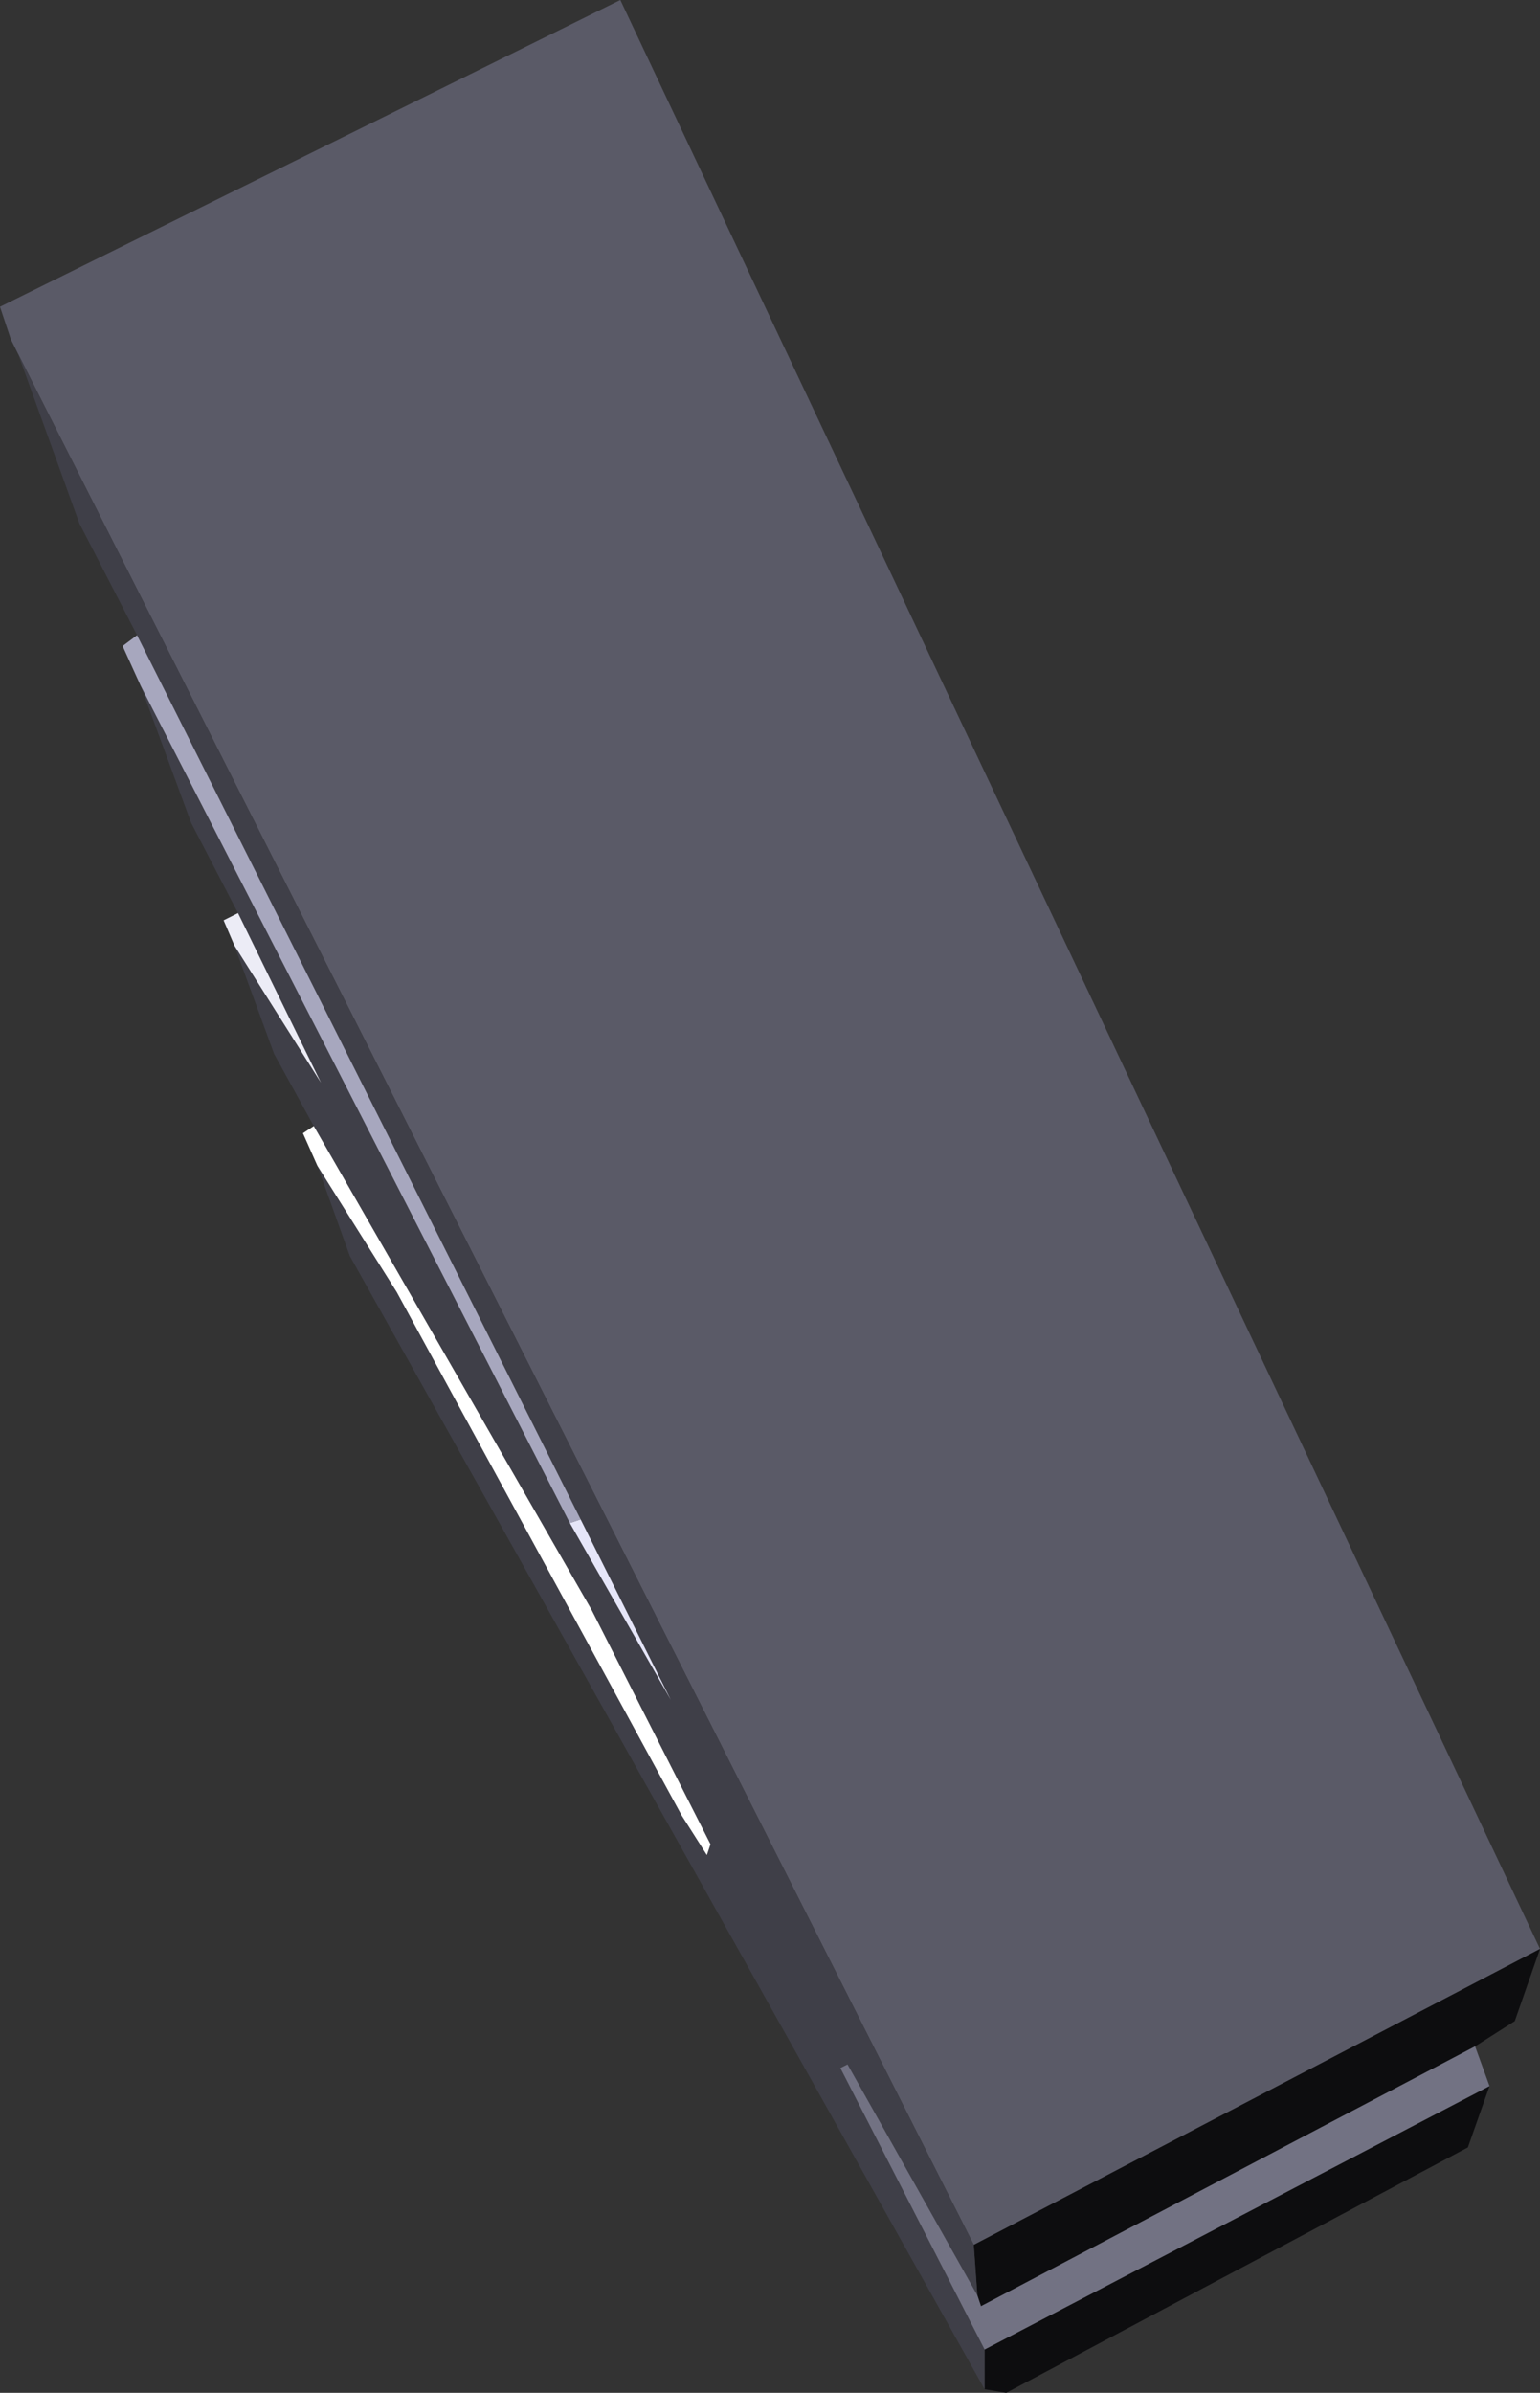 <?xml version="1.0" encoding="UTF-8" standalone="no"?>
<svg xmlns:xlink="http://www.w3.org/1999/xlink" height="165.75px" width="106.75px" xmlns="http://www.w3.org/2000/svg">
  <rect width="100%" height="100%" fill="#333333" stroke="none"/>
  <g transform="matrix(1.0, 0.0, 0.0, 1.0, 352.75, 398.25)">
    <path d="M-351.5 -373.75 L-352.0 -374.75 -352.75 -377.0 -309.75 -398.25 -246.0 -263.25 -285.25 -242.75 -351.5 -373.75" fill="#5a5a67" fill-rule="evenodd" stroke="none"/>
    <path d="M-246.0 -263.25 L-247.75 -258.25 -250.5 -256.5 -284.75 -238.5 -285.0 -239.25 -285.25 -242.75 -246.0 -263.25 M-249.5 -253.75 L-251.0 -249.5 -283.0 -232.5 -284.5 -232.75 -284.5 -235.5 -249.5 -253.75" fill="#0d0d0f" fill-rule="evenodd" stroke="none"/>
    <path d="M-284.5 -232.75 L-328.5 -311.25 -330.75 -317.5 -325.25 -308.75 -305.5 -272.5 -303.75 -269.75 -303.5 -270.5 -311.75 -286.75 -331.0 -320.25 -333.75 -325.25 -336.5 -332.75 -330.5 -323.25 -336.25 -335.0 -339.5 -341.25 -343.0 -350.75 -313.25 -292.75 -306.25 -280.5 -312.5 -293.0 -343.25 -354.25 -347.25 -362.0 -351.5 -373.75 -285.25 -242.75 -285.0 -239.25 -294.0 -255.25 -294.5 -255.0 -284.5 -235.5 -284.5 -232.75" fill="#3f3f48" fill-rule="evenodd" stroke="none"/>
    <path d="M-343.0 -350.75 L-344.25 -353.5 -343.25 -354.25 -312.5 -293.0 -313.25 -292.75 -343.0 -350.75" fill="#a7a7be" fill-rule="evenodd" stroke="none"/>
    <path d="M-313.25 -292.75 L-312.5 -293.0 -306.25 -280.5 -313.25 -292.75" fill="#e5e5f8" fill-rule="evenodd" stroke="none"/>
    <path d="M-336.5 -332.75 L-337.25 -334.5 -336.25 -335.0 -330.5 -323.25 -336.5 -332.75" fill="#ececf6" fill-rule="evenodd" stroke="none"/>
    <path d="M-330.75 -317.5 L-331.75 -319.75 -331.0 -320.25 -311.75 -286.75 -303.5 -270.5 -303.75 -269.75 -305.5 -272.5 -325.25 -308.75 -330.75 -317.5" fill="#ffffff" fill-rule="evenodd" stroke="none"/>
    <path d="M-250.5 -256.5 L-249.5 -253.75 -284.5 -235.5 -294.5 -255.0 -294.0 -255.25 -285.0 -239.25 -284.75 -238.5 -250.5 -256.5" fill="#727283" fill-rule="evenodd" stroke="none"/>
  </g>
</svg>
